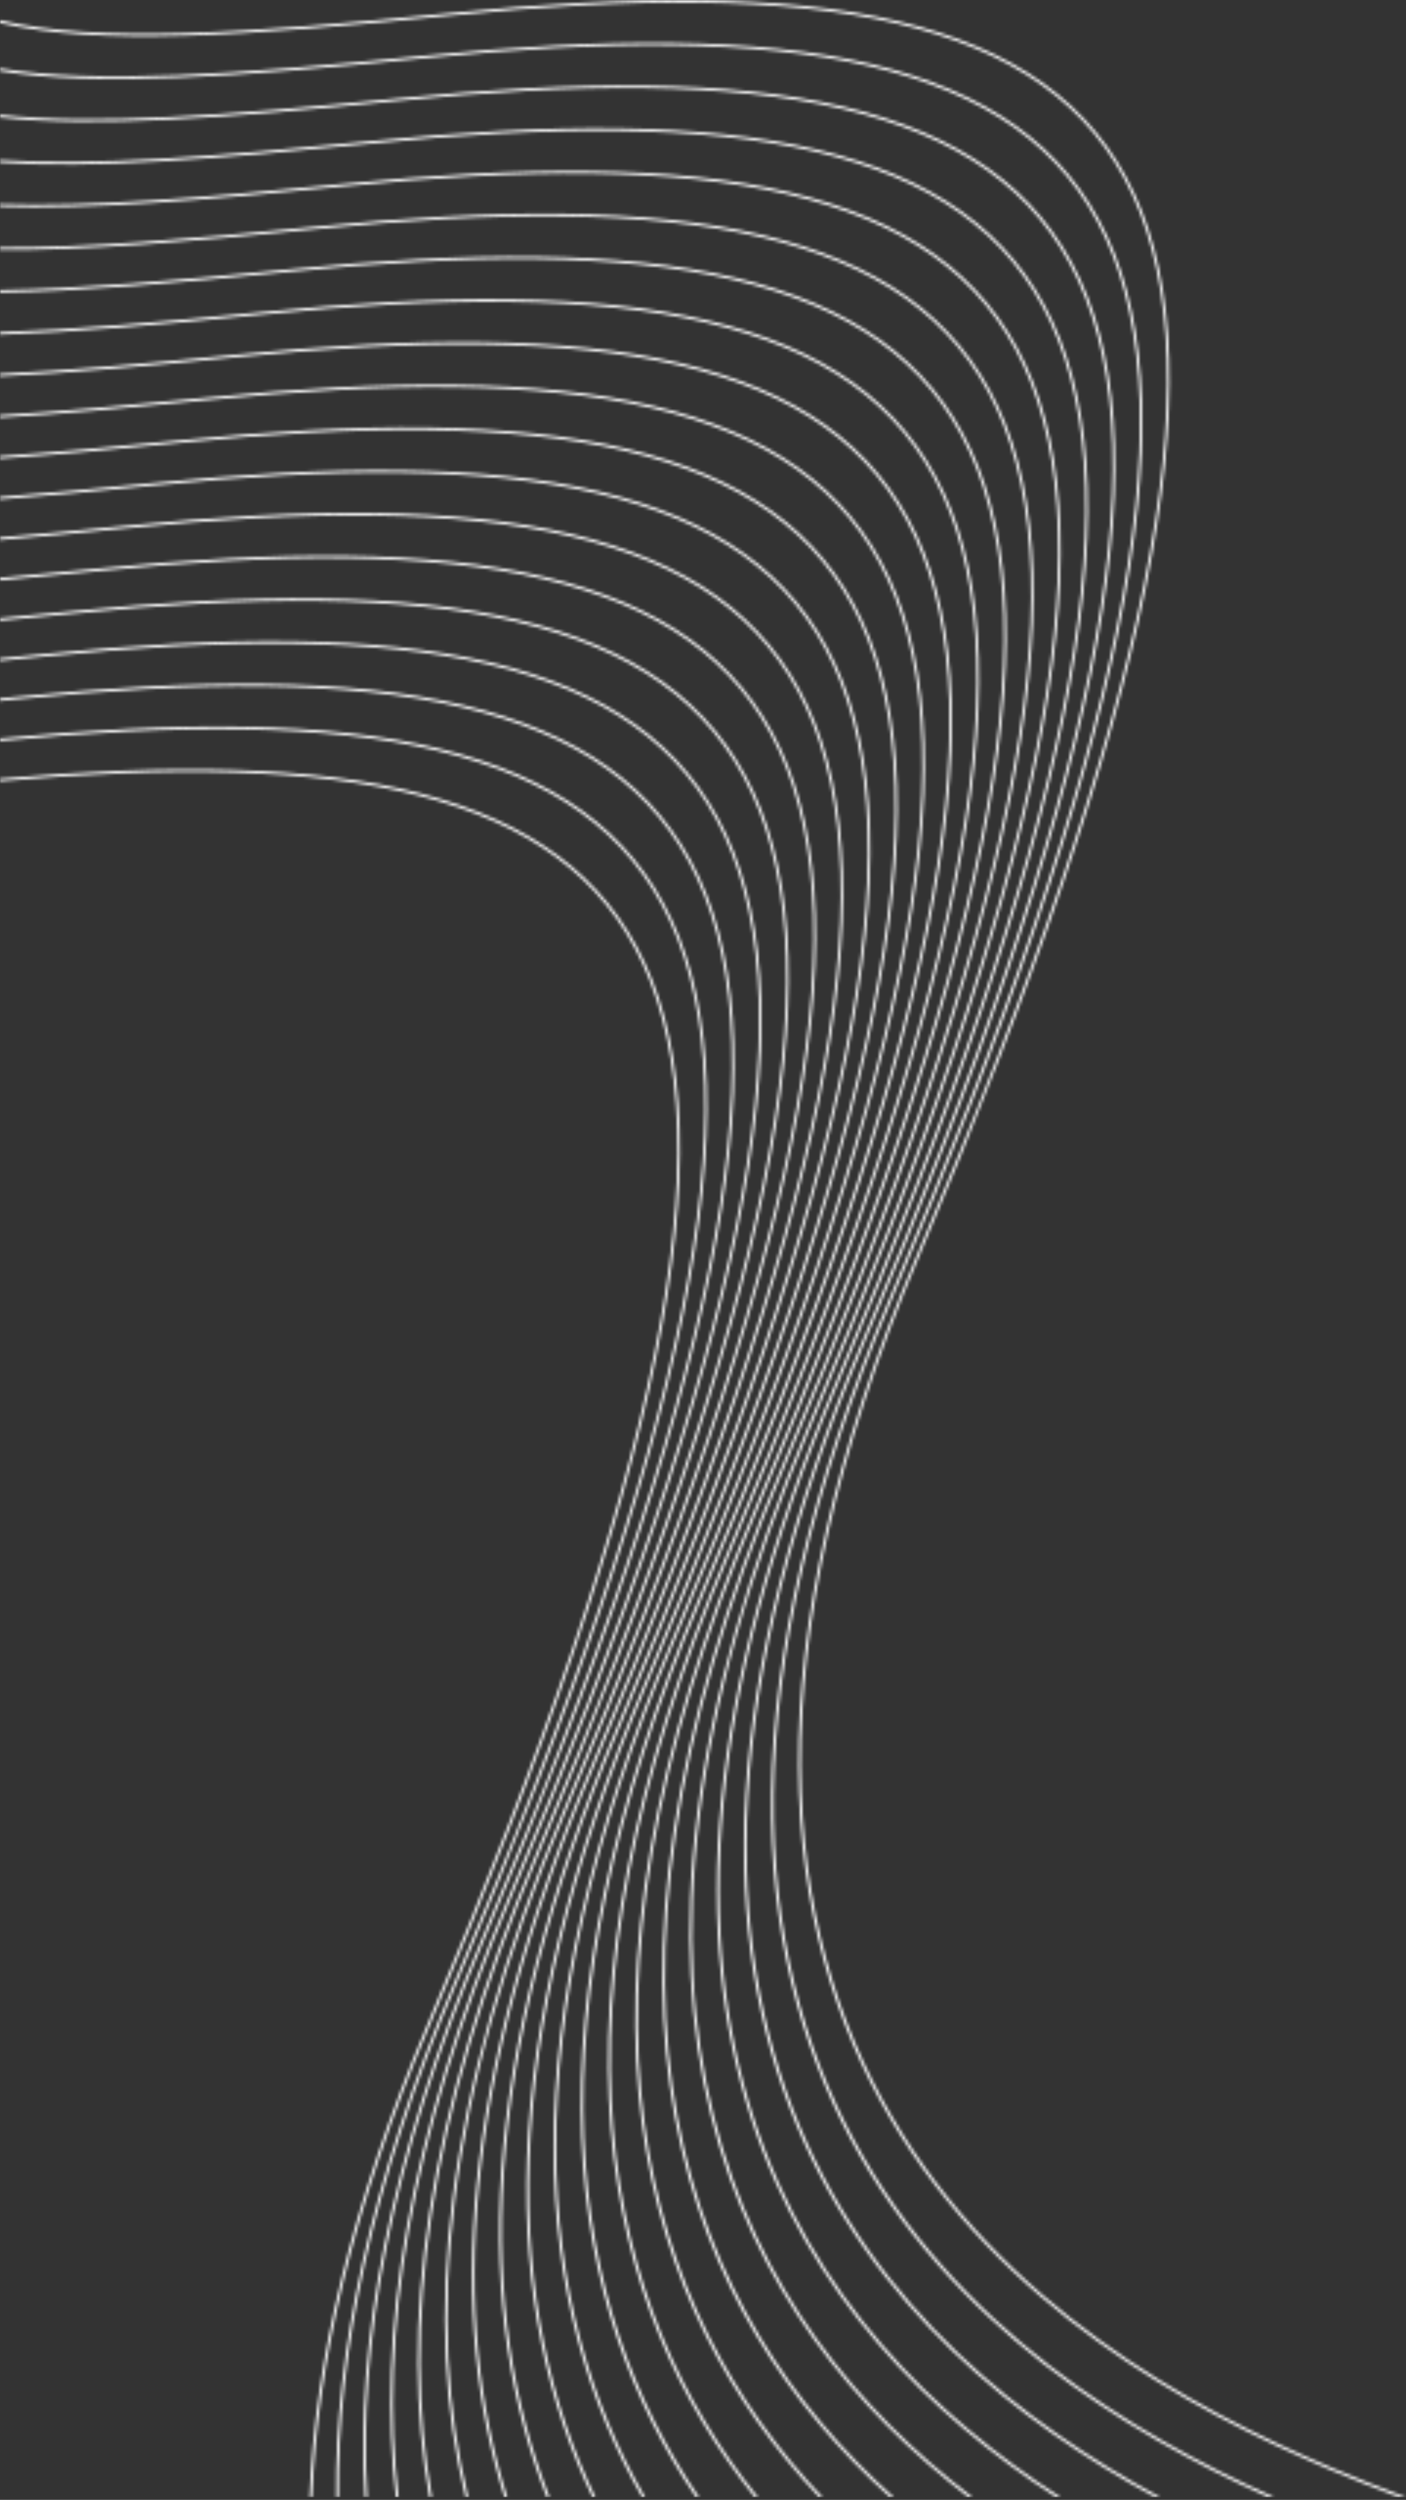<svg width="480" height="853" viewBox="0 0 480 853" fill="none" xmlns="http://www.w3.org/2000/svg">
<rect x="0" y="0" width="480" height="853" fill="#333333" stroke="none"/>
<mask id="mask0_4151_20086" style="mask-type:luminance" maskUnits="userSpaceOnUse" x="0" y="0" width="480" height="853">
<path d="M106.59 852.113C108.316 806.539 120.327 753.336 146.712 691.101C226.493 502.867 248.915 390.632 220.207 328.536C192.475 268.56 117.212 255.364 0.009 265.68V266.586C116.857 256.29 191.857 269.364 219.386 328.915C247.983 390.769 225.557 502.785 145.881 690.761C119.449 753.117 107.41 806.434 105.666 852.113H106.59ZM115.646 852.113C115.137 803.416 126.739 745.512 155.982 676.516C235.763 488.282 258.185 376.046 229.475 313.951C201.034 252.412 122.53 240.125 0.009 251.956V252.861C122.173 241.052 200.418 253.223 228.67 314.331C257.267 376.184 234.841 488.191 155.167 676.176C125.871 745.287 114.235 803.309 114.727 852.113H115.646ZM125.457 852.113C122.235 800.509 133.049 737.949 165.266 661.942C245.047 473.705 267.469 361.472 238.76 299.375C210.016 237.171 130.138 225.274 5.363 237.756L0.009 238.287V239.192L5.443 238.649C129.816 226.212 209.4 237.992 237.949 299.746C266.552 361.595 244.127 473.602 164.461 661.58C132.183 737.724 121.333 800.399 124.533 852.113H125.457ZM136.066 852.113C129.646 797.832 139.232 730.68 174.551 647.351C254.333 459.115 276.755 346.881 248.044 284.784C219.301 222.588 139.424 210.694 14.647 223.173C9.659 223.673 4.78 224.151 0.009 224.609V225.515C4.815 225.052 9.723 224.569 14.734 224.066C139.107 211.628 218.693 223.406 247.24 285.161C275.836 347.014 253.412 459.022 173.736 647.007C138.368 730.449 128.74 797.718 135.135 852.113H136.066ZM147.504 852.113C137.39 795.413 145.296 723.722 183.841 632.768C263.622 444.531 286.044 332.298 257.335 270.201C228.585 208.004 148.704 196.114 23.933 208.591C15.664 209.417 7.69 210.187 0.009 210.9V211.806C7.734 211.092 15.721 210.317 24.02 209.488C148.393 197.051 227.978 208.828 256.526 270.583C285.122 332.436 262.696 444.444 183.022 632.429C144.425 723.485 136.468 795.295 146.558 852.113H147.504ZM159.854 852.113C145.502 793.266 151.189 717.117 193.121 618.184C272.902 429.95 295.324 317.715 266.614 255.619C237.862 193.423 157.985 181.529 33.207 194.008C21.574 195.171 10.508 196.221 0.009 197.159V198.065C10.549 197.134 21.648 196.08 33.305 194.904C157.677 182.467 237.262 194.247 265.812 256C294.406 317.852 271.982 429.861 192.306 617.846C150.335 716.872 144.584 793.143 158.89 852.113H159.854ZM173.202 852.113C154.078 791.425 156.923 710.914 202.407 603.601C282.186 415.366 304.608 303.131 275.9 241.036C247.146 178.839 167.269 166.946 42.493 179.424C27.375 180.937 13.239 182.273 0.009 183.371V184.276C13.27 183.177 27.435 181.837 42.589 180.323C166.963 167.886 246.548 179.665 275.096 241.42C303.692 303.264 281.266 415.263 201.59 603.261C156.07 710.662 153.147 791.292 172.217 852.113H173.202ZM187.648 852.113C163.194 789.91 162.469 705.161 211.7 589.018C291.481 400.783 313.903 288.548 285.193 226.453C256.441 164.256 176.564 152.362 51.786 164.841C33.068 166.712 15.848 168.32 0.009 169.528V170.434C15.878 169.222 33.128 167.614 51.875 165.738C176.247 153.3 255.832 165.08 284.381 226.833C312.976 288.687 290.55 400.694 210.876 588.679C161.618 704.893 162.241 789.771 186.639 852.113H187.648ZM203.293 852.113C172.909 788.769 167.794 699.929 220.975 574.436C300.758 386.2 323.178 273.966 294.469 211.869C265.717 149.673 185.84 137.779 61.063 150.258C38.617 152.503 18.332 154.363 0 155.615V156.521C18.365 155.267 38.679 153.402 61.15 151.154C185.523 138.717 265.109 150.497 293.656 212.251C322.252 274.104 299.827 386.111 220.153 574.096C166.946 699.645 171.952 788.615 202.253 852.113H203.293ZM220.249 852.113C183.359 788.04 172.858 695.285 230.261 559.853C310.042 371.616 332.464 259.383 303.755 197.286C275.001 135.089 195.124 123.197 70.347 135.674C44.056 138.304 20.701 140.416 0.009 141.626V142.531C20.738 141.318 44.123 139.204 70.445 136.573C194.816 124.135 274.402 135.913 302.951 197.668C331.545 259.521 309.122 371.529 229.446 559.514C172.027 694.981 182.392 787.871 219.176 852.113H220.249ZM238.719 852.113C194.728 787.773 177.648 691.348 239.561 545.269C319.344 357.035 341.764 244.8 313.055 182.703C284.302 120.508 204.424 108.614 79.649 121.091C49.325 124.123 22.933 126.461 0.009 127.528V128.433C22.973 127.363 49.394 125.023 79.729 121.989C204.102 109.552 283.688 121.332 312.235 183.085C340.831 244.93 318.409 356.944 238.731 544.923C176.812 691.013 193.699 787.59 237.569 852.113H238.719ZM258.822 852.113C207.167 788.043 182.071 688.232 248.845 530.686C328.626 342.451 351.048 230.216 322.339 168.121C293.58 105.919 213.703 94.03 88.936 106.509C54.438 109.95 25.021 112.511 0.018 113.31V114.216C25.064 113.412 54.514 110.854 89.023 107.404C213.397 94.967 292.982 106.747 321.53 168.5C350.124 230.354 327.7 342.361 248.024 530.346C181.247 687.872 206.105 787.837 257.631 852.113H258.822ZM280.877 852.113C221.015 788.932 186.056 686.15 258.131 516.103C337.91 327.868 360.334 215.633 331.623 153.538C302.871 91.341 222.994 79.447 98.217 91.926C59.348 95.813 26.925 98.562 0.009 98.944V99.85C26.974 99.455 59.429 96.702 98.298 92.815C222.672 80.382 302.257 92.154 330.805 153.914C359.401 215.769 336.975 327.776 257.301 515.76C185.253 685.744 219.895 788.699 279.607 852.113H280.877ZM305.146 852.113C236.659 790.555 189.502 685.338 267.411 501.521C347.192 313.285 369.614 201.051 340.905 138.954C312.15 76.759 232.273 64.864 107.497 77.343C64.053 81.689 28.652 84.612 0.009 84.395V85.301C28.712 85.504 64.145 82.573 107.591 78.228C231.965 65.791 311.55 77.571 340.098 139.326C368.692 201.178 346.268 313.185 266.592 501.171C188.731 684.856 235.446 790.285 303.764 852.113H305.146ZM332.051 852.113C254.731 793.069 192.252 686.171 276.697 486.938C356.478 298.701 378.9 186.468 350.189 124.371C321.437 62.174 241.56 50.282 116.783 62.759C68.519 67.586 30.181 70.661 0.009 69.622V70.536C30.255 71.554 68.623 68.473 116.868 63.654C241.242 51.215 320.827 62.995 349.376 124.749C377.971 186.602 355.545 298.62 275.871 486.595C191.516 685.615 253.407 792.75 330.56 852.113H332.051ZM362.116 852.113C276.209 796.677 194.067 689.21 285.979 472.354C365.76 284.118 388.182 171.885 359.473 109.787C330.725 47.6 250.842 35.699 126.065 48.176C72.707 53.513 31.48 56.71 0.009 54.567V55.489C31.559 57.601 72.817 54.403 126.154 49.067C250.527 36.63 330.113 48.408 358.66 110.162C387.256 172.015 364.831 284.024 285.155 472.008C193.386 688.53 274.701 796.304 360.457 852.113H362.116ZM396.106 852.113C302.895 801.728 194.525 695.459 295.275 457.771C375.057 269.536 397.479 157.301 368.768 95.206C340.016 33.007 260.139 21.115 135.362 33.592C76.577 39.471 32.516 42.755 0.009 39.163V40.096C32.61 43.644 76.709 40.355 135.438 34.482C259.811 22.044 339.397 33.824 367.946 95.577C396.54 157.43 374.117 269.448 294.44 457.423C193.927 694.573 301.042 801.27 394.22 852.113H396.106ZM435.031 852.113C338.279 808.752 192.839 706.78 304.559 443.188C384.341 254.953 406.763 142.718 378.054 80.623C349.3 18.426 269.423 6.532 144.647 19.011C80.08 25.468 33.262 28.791 0.02 23.316V24.276C33.372 29.693 80.241 26.35 144.731 19.9C269.104 7.463 348.69 19.243 377.237 80.996C405.832 142.85 383.408 254.857 303.732 442.842C192.384 705.54 335.814 808.167 432.854 852.113H435.031ZM0.009 7.861C33.762 15.716 83.28 12.389 154.009 5.317C278.381 -7.12 357.967 4.659 386.516 66.414C415.11 128.267 392.684 240.274 313.01 428.26C197.097 701.744 357.309 801.75 453.838 842.662C462.283 846.241 470.232 849.363 477.464 852.113H480C472.176 849.166 463.482 845.774 454.184 841.838C357.954 801.051 198.239 701.334 313.834 428.604C393.615 240.37 416.037 128.134 387.327 66.039C358.575 3.842 278.698 -8.051 153.921 4.427C83.094 11.511 33.622 14.831 0.009 6.883V7.861Z" fill="white"/>
</mask>
<g mask="url(#mask0_4151_20086)">
<path d="M479.994 852.112H0.008V-8.052H479.994V852.112Z" fill="white"/>
</g>
</svg>
